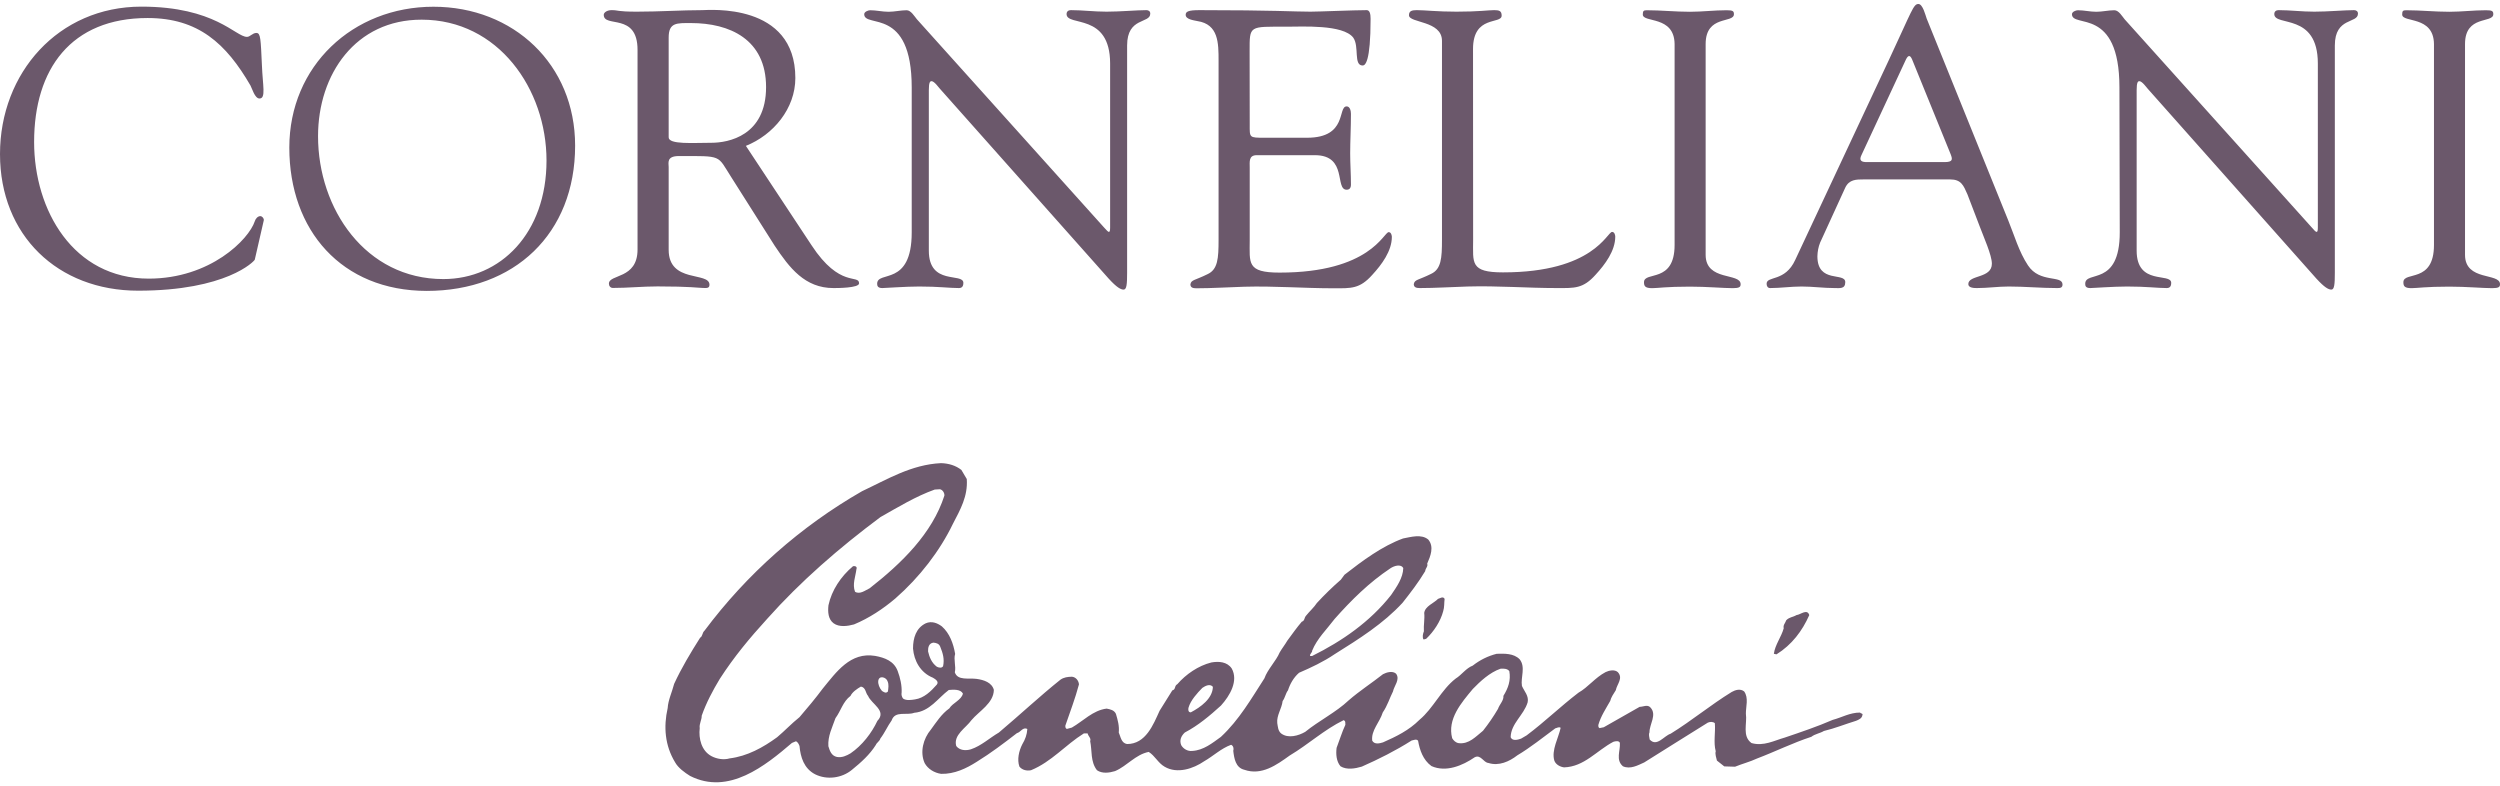 <svg width="124" height="39" viewBox="0 0 124 39" fill="none" xmlns="http://www.w3.org/2000/svg">
<path fill-rule="evenodd" clip-rule="evenodd" d="M7.012 0.329C10.673 0.329 11.685 1.829 12.25 1.829C12.408 1.829 12.522 1.634 12.718 1.634C12.93 1.634 12.93 1.944 12.99 3.211C13.028 4.244 13.202 4.886 12.87 4.886C12.637 4.886 12.501 4.38 12.425 4.244C11.217 2.161 9.835 0.894 7.322 0.894C3.525 0.894 1.692 3.423 1.692 7.044C1.692 10.432 3.639 13.82 7.376 13.82C10.434 13.82 12.343 11.873 12.637 10.976C12.675 10.84 12.794 10.72 12.909 10.72C13.007 10.72 13.104 10.84 13.083 10.932L12.637 12.879C12.615 12.955 11.233 14.418 6.854 14.418C2.861 14.418 0 11.672 0 7.643C0 3.613 2.899 0.329 7.012 0.329ZM14.35 7.322C14.35 3.271 17.505 0.334 21.498 0.334C25.469 0.334 28.526 3.194 28.526 7.224C28.526 11.601 25.507 14.429 21.166 14.429C16.945 14.424 14.35 11.427 14.35 7.322ZM15.775 6.756C15.775 10.356 18.131 13.842 21.988 13.842C24.833 13.842 27.107 11.563 27.107 7.963C27.107 4.418 24.713 0.976 20.916 0.976C17.641 0.97 15.775 3.678 15.775 6.756ZM40.254 12.167C41.658 14.309 42.61 13.586 42.61 14.054C42.61 14.288 41.517 14.288 41.342 14.288C39.923 14.288 39.161 13.293 38.421 12.183L36.262 8.774C35.56 7.681 35.854 7.74 33.672 7.74C33.047 7.74 33.166 8.088 33.166 8.284V12.39C33.166 14.065 35.19 13.461 35.19 14.124C35.19 14.32 35.016 14.282 34.858 14.282C34.684 14.282 34.233 14.206 32.617 14.206C31.877 14.206 31.137 14.282 30.398 14.282C30.278 14.282 30.202 14.184 30.202 14.07C30.202 13.586 31.622 13.858 31.622 12.379V2.471C31.622 0.601 29.946 1.4 29.946 0.736C29.946 0.622 30.104 0.503 30.338 0.503C30.686 0.503 30.588 0.579 31.583 0.579C32.715 0.579 33.825 0.503 34.836 0.503C35.147 0.503 39.449 0.111 39.449 3.869C39.449 5.386 38.356 6.691 36.996 7.235L40.254 12.167ZM33.166 6.811C33.166 7.18 34.374 7.082 35.288 7.082C36.126 7.082 37.997 6.734 37.997 4.32C37.997 1.944 36.185 1.144 34.276 1.144C33.574 1.144 33.166 1.106 33.166 1.862V6.811ZM45.221 4.342C45.221 0.291 42.865 1.422 42.865 0.704C42.865 0.584 43.061 0.508 43.159 0.508C43.469 0.508 43.763 0.584 44.073 0.584C44.367 0.584 44.677 0.508 44.971 0.508C45.183 0.508 45.362 0.818 45.477 0.954L54.768 11.291C54.888 11.427 54.964 11.503 55.002 11.503C55.04 11.503 55.062 11.444 55.062 11.291V3.151C55.062 0.601 52.902 1.34 52.902 0.698C52.902 0.562 53 0.503 53.114 0.503C53.702 0.503 54.262 0.579 54.888 0.579C55.551 0.579 56.389 0.503 56.857 0.503C56.976 0.503 57.053 0.562 57.053 0.677C57.053 1.182 55.905 0.834 55.905 2.254V13.526C55.905 14.092 55.883 14.364 55.731 14.364C55.595 14.364 55.399 14.266 54.991 13.82L46.614 4.396C46.575 4.358 46.342 4.026 46.206 4.026C46.129 4.026 46.07 4.086 46.07 4.472V12.433C46.07 14.184 47.783 13.505 47.783 14.032C47.783 14.13 47.761 14.288 47.566 14.288C47.098 14.288 46.554 14.211 45.596 14.211C44.916 14.211 43.904 14.288 43.763 14.288C43.529 14.288 43.507 14.168 43.507 14.075C43.507 13.396 45.221 14.249 45.221 11.525V4.342ZM61.986 6.169C61.986 6.832 61.948 6.832 62.726 6.832H64.831C66.855 6.832 66.333 5.277 66.795 5.277C66.953 5.277 67.007 5.489 67.007 5.647C67.007 6.327 66.969 6.99 66.969 7.615C66.969 8.121 67.007 8.627 67.007 9.154C67.007 9.328 66.931 9.41 66.795 9.41C66.191 9.41 66.855 7.697 65.218 7.697H62.334C61.927 7.697 61.986 8.029 61.986 8.322V11.906C61.986 13.053 61.829 13.521 63.466 13.521C67.965 13.521 68.628 11.514 68.879 11.514C69.015 11.514 69.036 11.71 69.036 11.748C69.036 12.45 68.531 13.129 68.063 13.635C67.437 14.336 67.013 14.299 66.153 14.299C64.674 14.299 63.194 14.179 61.714 14.222C60.937 14.244 60.115 14.299 59.337 14.299C59.163 14.299 59.044 14.26 59.044 14.103C59.082 13.869 59.277 13.907 59.898 13.597C60.403 13.363 60.441 12.819 60.441 11.9V3.015C60.441 2.139 60.441 1.204 59.392 1.046C59.234 1.008 58.81 0.97 58.81 0.736C58.81 0.579 58.929 0.503 59.489 0.503C63.172 0.503 64.184 0.579 65 0.579C65.386 0.579 67.181 0.503 67.785 0.503C67.943 0.503 67.981 0.698 67.981 0.932C67.981 3.091 67.709 3.249 67.589 3.249C67.122 3.249 67.432 2.313 67.122 1.868C66.616 1.204 64.592 1.324 63.814 1.324C61.943 1.324 61.981 1.248 61.981 2.553L61.986 6.169ZM73.067 11.895C73.067 13.042 72.909 13.51 74.547 13.51C79.046 13.51 79.709 11.503 79.96 11.503C80.096 11.503 80.117 11.699 80.117 11.737C80.117 12.439 79.611 13.118 79.144 13.624C78.518 14.326 78.094 14.288 77.234 14.288C75.754 14.288 74.275 14.168 72.795 14.211C72.017 14.233 71.196 14.288 70.418 14.288C70.244 14.288 70.124 14.249 70.124 14.092C70.162 13.858 70.358 13.896 70.978 13.586C71.484 13.352 71.522 12.809 71.522 11.889V2.025C71.522 1.014 69.885 1.15 69.885 0.758C69.885 0.546 70.021 0.503 70.271 0.503C70.679 0.503 71.283 0.579 72.24 0.579C73.35 0.579 73.818 0.503 74.112 0.503C74.362 0.503 74.482 0.541 74.482 0.775C74.482 1.22 73.062 0.736 73.062 2.428L73.067 11.895ZM83.06 2.178C83.038 0.758 81.483 1.144 81.483 0.72C81.483 0.546 81.521 0.508 81.678 0.508C82.397 0.508 83.098 0.584 83.822 0.584C84.425 0.584 85.029 0.508 85.633 0.508C85.943 0.508 86.003 0.546 86.003 0.704C86.003 1.171 84.6 0.726 84.6 2.183V12.64C84.6 13.961 86.335 13.515 86.335 14.097C86.335 14.233 86.275 14.293 85.943 14.293C85.497 14.293 84.659 14.217 83.822 14.217C82.636 14.217 82.222 14.293 81.95 14.293C81.602 14.293 81.542 14.195 81.542 13.999C81.542 13.434 83.06 14.075 83.06 12.15V2.178ZM97.584 9.638C97.388 9.192 97.274 8.899 96.725 8.899H92.438C92.068 8.899 91.72 8.899 91.525 9.307L90.279 12.031C90.192 12.248 90.148 12.477 90.143 12.711C90.143 14.075 91.525 13.488 91.525 13.994C91.525 14.342 91.252 14.288 90.997 14.288C90.453 14.288 89.903 14.211 89.359 14.211C88.832 14.211 88.309 14.288 87.798 14.288C87.678 14.288 87.624 14.19 87.624 14.075C87.624 13.668 88.538 13.999 89.044 12.89L93.695 2.961C94.843 0.508 94.903 0.198 95.153 0.198C95.37 0.198 95.506 0.764 95.561 0.916L99.613 10.943C99.907 11.661 100.136 12.482 100.587 13.162C101.175 14.059 102.301 13.63 102.301 14.114C102.301 14.288 102.165 14.288 102.029 14.288C101.229 14.288 100.429 14.211 99.635 14.211C99.108 14.211 98.585 14.288 98.058 14.288C97.938 14.288 97.628 14.288 97.628 14.092C97.628 13.624 98.797 13.82 98.797 13.08C98.797 12.651 98.389 11.759 98.194 11.232L97.584 9.638ZM92.329 7.691C92.194 7.963 92.33 8.04 92.585 8.04H96.442C96.872 8.04 96.85 7.904 96.752 7.648L94.843 2.955C94.745 2.721 94.647 2.721 94.533 2.955L92.329 7.691ZM105.124 4.342C105.124 0.291 102.769 1.422 102.769 0.704C102.769 0.584 102.964 0.508 103.062 0.508C103.372 0.508 103.666 0.584 103.976 0.584C104.27 0.584 104.58 0.508 104.874 0.508C105.091 0.508 105.265 0.818 105.38 0.954L114.671 11.291C114.785 11.427 114.861 11.503 114.905 11.503C114.943 11.503 114.965 11.444 114.965 11.291V3.151C114.965 0.601 112.805 1.34 112.805 0.698C112.805 0.562 112.903 0.503 113.017 0.503C113.599 0.503 114.165 0.579 114.79 0.579C115.454 0.579 116.292 0.503 116.76 0.503C116.874 0.503 116.955 0.562 116.955 0.677C116.955 1.182 115.808 0.834 115.808 2.254V13.526C115.808 14.092 115.786 14.364 115.634 14.364C115.498 14.364 115.302 14.266 114.894 13.82L106.522 4.396C106.484 4.358 106.25 4.026 106.114 4.026C106.038 4.026 105.978 4.086 105.978 4.472V12.433C105.978 14.184 107.692 13.505 107.692 14.032C107.692 14.13 107.67 14.288 107.474 14.288C107.006 14.288 106.462 14.211 105.51 14.211C104.83 14.211 103.813 14.288 103.677 14.288C103.443 14.288 103.427 14.168 103.427 14.075C103.427 13.396 105.14 14.249 105.14 11.525L105.124 4.342ZM120.725 2.178C120.703 0.758 119.148 1.144 119.148 0.72C119.148 0.546 119.186 0.508 119.344 0.508C120.062 0.508 120.763 0.584 121.487 0.584C122.091 0.584 122.694 0.508 123.298 0.508C123.608 0.508 123.668 0.546 123.668 0.704C123.668 1.171 122.265 0.726 122.265 2.183V12.64C122.265 13.961 124 13.515 124 14.097C124 14.233 123.94 14.293 123.608 14.293C123.162 14.293 122.325 14.217 121.487 14.217C120.301 14.217 119.888 14.293 119.616 14.293C119.267 14.293 119.208 14.195 119.208 13.999C119.208 13.434 120.725 14.075 120.725 12.15V2.178ZM47.685 23.309L47.952 23.76C48.012 24.614 47.631 25.277 47.266 25.979C46.619 27.322 45.618 28.627 44.405 29.688C43.796 30.204 43.105 30.661 42.36 30.971C42.044 31.058 41.625 31.118 41.348 30.916C41.076 30.715 41.054 30.351 41.092 30.019C41.25 29.28 41.707 28.589 42.311 28.083C42.398 28.062 42.534 28.1 42.479 28.23C42.436 28.595 42.267 28.975 42.409 29.35C42.653 29.503 42.925 29.274 43.138 29.176C44.721 27.937 46.238 26.463 46.842 24.581C46.853 24.456 46.76 24.293 46.619 24.266L46.363 24.282C45.417 24.619 44.53 25.163 43.671 25.647C41.614 27.181 39.705 28.839 38.057 30.688C37.175 31.656 36.414 32.57 35.701 33.673C35.353 34.25 35.027 34.864 34.804 35.501C34.815 35.691 34.673 35.903 34.706 36.115C34.646 36.626 34.788 37.241 35.293 37.507C35.549 37.643 35.897 37.703 36.191 37.616C37.067 37.507 37.845 37.078 38.546 36.566C38.922 36.251 39.254 35.892 39.656 35.571C40.048 35.115 40.45 34.636 40.809 34.152C41.484 33.331 42.175 32.33 43.404 32.532C43.883 32.619 44.34 32.787 44.525 33.282C44.655 33.63 44.737 34.005 44.721 34.348C44.699 34.451 44.726 34.56 44.791 34.647C44.949 34.761 45.205 34.718 45.384 34.69C45.83 34.625 46.178 34.288 46.467 33.956C46.586 33.804 46.391 33.684 46.271 33.614C45.651 33.364 45.335 32.771 45.286 32.167C45.286 31.651 45.433 31.15 45.917 30.916C46.206 30.791 46.483 30.895 46.717 31.069C47.103 31.411 47.288 31.923 47.375 32.434C47.288 32.717 47.429 33.048 47.359 33.347C47.5 33.771 48.05 33.619 48.441 33.673C48.795 33.722 49.192 33.847 49.295 34.217C49.285 34.881 48.561 35.272 48.186 35.718C47.908 36.11 47.277 36.452 47.429 37.002C47.593 37.219 47.897 37.246 48.158 37.165C48.675 36.991 49.072 36.61 49.546 36.333C50.585 35.457 51.586 34.522 52.592 33.717C52.766 33.592 52.956 33.57 53.169 33.565C53.37 33.587 53.5 33.761 53.517 33.945C53.326 34.658 53.081 35.294 52.842 35.99C52.837 36.061 52.848 36.142 52.924 36.153L53.163 36.088C53.723 35.767 54.213 35.229 54.888 35.147C55.062 35.18 55.263 35.218 55.35 35.408C55.442 35.718 55.524 36.012 55.491 36.333C55.584 36.539 55.611 36.855 55.899 36.904C56.83 36.909 57.205 35.936 57.515 35.256L58.146 34.245C58.336 34.19 58.233 34.022 58.396 33.935C58.826 33.44 59.435 33.021 60.083 32.858C60.452 32.793 60.866 32.82 61.094 33.157C61.431 33.766 61.013 34.495 60.561 34.995C60.012 35.495 59.43 35.985 58.766 36.333C58.576 36.512 58.494 36.724 58.587 36.958C58.69 37.143 58.913 37.273 59.136 37.246C59.696 37.214 60.126 36.86 60.556 36.55C61.464 35.707 62.068 34.647 62.715 33.646C62.868 33.206 63.292 32.787 63.471 32.363C63.586 32.162 63.743 31.966 63.852 31.776C64.086 31.46 64.331 31.112 64.57 30.835C64.717 30.797 64.684 30.639 64.782 30.536C64.946 30.329 65.19 30.112 65.316 29.91C65.691 29.503 66.088 29.117 66.507 28.752L66.686 28.508C67.589 27.806 68.552 27.088 69.591 26.708C69.977 26.637 70.5 26.474 70.842 26.762C71.142 27.121 70.951 27.583 70.788 27.958C70.842 28.094 70.701 28.181 70.69 28.328C70.347 28.899 69.972 29.383 69.57 29.894C68.623 30.927 67.404 31.694 66.202 32.445C65.653 32.82 65.027 33.113 64.434 33.369C64.162 33.603 63.983 33.929 63.885 34.239C63.76 34.402 63.743 34.609 63.618 34.772C63.575 35.153 63.314 35.479 63.352 35.865C63.384 36.034 63.384 36.251 63.548 36.382C63.896 36.643 64.412 36.49 64.739 36.3C65.413 35.751 66.273 35.327 66.898 34.734C67.437 34.266 68.052 33.869 68.596 33.44C68.775 33.347 69.064 33.26 69.243 33.413C69.461 33.701 69.145 34.022 69.091 34.299C68.922 34.631 68.819 35 68.585 35.337C68.433 35.832 67.997 36.229 68.063 36.74C68.182 36.942 68.433 36.871 68.596 36.822C69.249 36.534 69.879 36.229 70.407 35.702C71.093 35.131 71.49 34.206 72.202 33.657C72.496 33.478 72.714 33.141 73.046 33.016C73.399 32.738 73.802 32.537 74.237 32.428C74.623 32.417 75.08 32.401 75.374 32.7C75.684 33.086 75.417 33.597 75.488 34.022C75.602 34.288 75.841 34.516 75.771 34.837C75.58 35.474 74.944 35.881 74.928 36.566C75.015 36.773 75.292 36.691 75.444 36.637L75.722 36.474C76.636 35.789 77.381 35.055 78.29 34.359C78.779 34.081 79.111 33.614 79.638 33.336C79.802 33.255 80.085 33.195 80.242 33.336C80.525 33.641 80.199 33.935 80.144 34.234C80.036 34.402 79.905 34.598 79.867 34.767C79.649 35.153 79.399 35.528 79.279 35.952C79.274 36.017 79.274 36.077 79.334 36.115L79.546 36.072L81.325 35.06C81.504 35.06 81.711 34.93 81.858 35.087C82.201 35.446 81.809 35.919 81.814 36.327C81.766 36.431 81.804 36.566 81.825 36.681C82.179 37.067 82.532 36.496 82.864 36.392C83.92 35.74 84.834 34.973 85.894 34.321C86.079 34.217 86.324 34.147 86.509 34.294C86.743 34.614 86.591 35.055 86.596 35.397C86.667 35.892 86.4 36.507 86.873 36.855C87.472 37.029 88.005 36.73 88.527 36.583C89.327 36.311 90.137 36.039 90.899 35.707C91.35 35.588 91.753 35.343 92.259 35.343C92.291 35.403 92.422 35.376 92.373 35.479C92.346 35.637 92.194 35.696 92.063 35.751C91.53 35.914 90.997 36.131 90.464 36.257C90.279 36.371 90.023 36.403 89.844 36.545C88.924 36.844 88.043 37.284 87.151 37.621C86.803 37.785 86.416 37.882 86.058 38.029L85.524 38.013L85.16 37.725C85.133 37.594 85.056 37.409 85.1 37.263C84.98 36.822 85.095 36.327 85.056 35.87C84.964 35.789 84.817 35.794 84.708 35.843C83.675 36.48 82.576 37.181 81.553 37.817C81.238 37.959 80.862 38.171 80.498 38.008C80.128 37.692 80.373 37.246 80.346 36.849C80.308 36.724 80.117 36.762 80.019 36.795C79.187 37.235 78.583 38.029 77.577 38.062C77.381 38.035 77.174 37.926 77.098 37.736C76.935 37.214 77.31 36.583 77.408 36.099C77.321 36.034 77.229 36.11 77.142 36.126C76.538 36.572 75.901 37.083 75.26 37.464C74.862 37.774 74.34 38.008 73.829 37.844C73.573 37.823 73.448 37.404 73.143 37.562C72.55 37.969 71.724 38.323 71 37.997C70.581 37.692 70.418 37.203 70.337 36.74C70.255 36.637 70.113 36.713 70.016 36.73C69.221 37.235 68.384 37.654 67.546 38.024C67.219 38.122 66.801 38.198 66.49 38.008C66.278 37.763 66.257 37.393 66.295 37.094C66.436 36.73 66.567 36.295 66.73 35.952C66.719 35.849 66.757 35.783 66.648 35.718C65.669 36.197 64.908 36.914 63.967 37.475C63.325 37.937 62.574 38.481 61.72 38.181C61.285 38.078 61.214 37.616 61.17 37.241C61.209 37.127 61.17 36.985 61.062 36.942C60.567 37.121 60.186 37.496 59.729 37.757C59.19 38.127 58.391 38.399 57.765 38.029C57.439 37.844 57.286 37.486 56.976 37.295C56.318 37.426 55.905 37.991 55.306 38.247C55.018 38.334 54.67 38.383 54.409 38.203C54.077 37.774 54.175 37.241 54.072 36.757C54.137 36.621 53.968 36.512 53.946 36.376H53.761C52.837 36.953 52.157 37.785 51.139 38.203C50.922 38.247 50.699 38.192 50.563 38.024C50.438 37.67 50.541 37.241 50.704 36.92C50.851 36.675 50.938 36.436 50.955 36.159C50.737 36.039 50.623 36.322 50.438 36.365C49.769 36.882 49.159 37.344 48.447 37.785C47.935 38.111 47.343 38.399 46.679 38.383C46.342 38.334 46.026 38.144 45.863 37.85C45.618 37.306 45.792 36.637 46.173 36.186C46.434 35.832 46.695 35.414 47.087 35.136C47.25 34.864 47.685 34.728 47.761 34.402C47.647 34.179 47.294 34.201 47.06 34.223C46.516 34.631 46.113 35.289 45.346 35.354C44.965 35.501 44.394 35.234 44.225 35.734C44.024 36.012 43.883 36.349 43.665 36.632C43.633 36.762 43.486 36.833 43.442 36.947C43.138 37.431 42.713 37.812 42.251 38.187C41.756 38.595 41.016 38.698 40.428 38.404C39.874 38.116 39.705 37.551 39.656 37.002C39.623 36.914 39.569 36.8 39.477 36.768L39.281 36.849C37.964 37.975 36.142 39.459 34.227 38.486C33.955 38.318 33.634 38.084 33.482 37.806C32.981 36.98 32.905 36.05 33.117 35.12C33.139 34.728 33.335 34.321 33.438 33.918C33.808 33.119 34.249 32.385 34.728 31.629C34.853 31.564 34.825 31.384 34.94 31.286C37.045 28.47 39.705 26.115 42.757 24.364C44.008 23.777 45.199 23.043 46.673 22.972C47.06 22.983 47.408 23.091 47.685 23.309ZM69.602 28.176C69.591 28.66 69.281 29.1 68.998 29.514C67.954 30.84 66.572 31.797 65.082 32.537H64.984C64.946 32.439 65.098 32.363 65.082 32.276C65.326 31.672 65.805 31.221 66.202 30.694C67.034 29.758 67.905 28.894 68.966 28.187C69.134 28.073 69.477 27.953 69.602 28.176ZM71.653 29.704C71.626 29.905 71.647 30.112 71.582 30.318C71.452 30.819 71.109 31.335 70.739 31.683C70.695 31.694 70.652 31.721 70.598 31.71C70.543 31.585 70.576 31.433 70.625 31.314C70.603 31.004 70.674 30.704 70.641 30.4C70.685 30.063 71.125 29.916 71.326 29.704C71.424 29.682 71.571 29.557 71.653 29.704ZM89.74 30.509C89.392 31.297 88.875 31.982 88.114 32.456L87.983 32.428C88.043 31.982 88.353 31.596 88.473 31.161C88.429 31.009 88.554 30.9 88.598 30.764C88.761 30.601 88.908 30.623 89.104 30.509C89.311 30.487 89.637 30.177 89.74 30.509ZM46.635 32.075C46.766 32.401 46.853 32.684 46.777 33.043C46.712 33.151 46.565 33.119 46.467 33.07C46.206 32.874 46.097 32.591 46.032 32.309C46.026 32.124 46.064 31.906 46.298 31.874C46.445 31.89 46.575 31.923 46.635 32.075ZM74.862 33.287C74.944 33.75 74.808 34.125 74.569 34.516C74.596 34.739 74.367 34.951 74.302 35.158C74.079 35.539 73.829 35.903 73.557 36.246C73.203 36.528 72.861 36.925 72.349 36.86C72.208 36.838 72.099 36.735 72.028 36.615C71.778 35.669 72.48 34.859 73.051 34.174C73.415 33.799 73.889 33.353 74.427 33.168C74.596 33.157 74.764 33.162 74.862 33.287ZM44.024 33.793C44.095 33.951 44.062 34.136 44.041 34.299C43.937 34.408 43.85 34.331 43.747 34.272C43.622 34.13 43.54 33.924 43.562 33.766C43.605 33.478 43.964 33.592 44.024 33.793ZM60.159 34.065C60.148 34.647 59.549 35.077 59.065 35.332C58.924 35.337 58.929 35.174 58.951 35.098C59.054 34.734 59.386 34.375 59.636 34.119C59.778 34.022 60.012 33.897 60.159 34.065ZM43.056 34.516C43.225 34.924 44.002 35.251 43.518 35.756C43.235 36.36 42.762 36.974 42.186 37.366C41.984 37.486 41.761 37.589 41.511 37.545C41.239 37.486 41.157 37.246 41.087 37.012C41.054 36.507 41.277 36.088 41.44 35.62C41.712 35.251 41.805 34.805 42.186 34.516C42.273 34.326 42.512 34.163 42.702 34.054C42.953 34.103 42.92 34.364 43.056 34.516Z" fill="#6B586B"/>
</svg>
